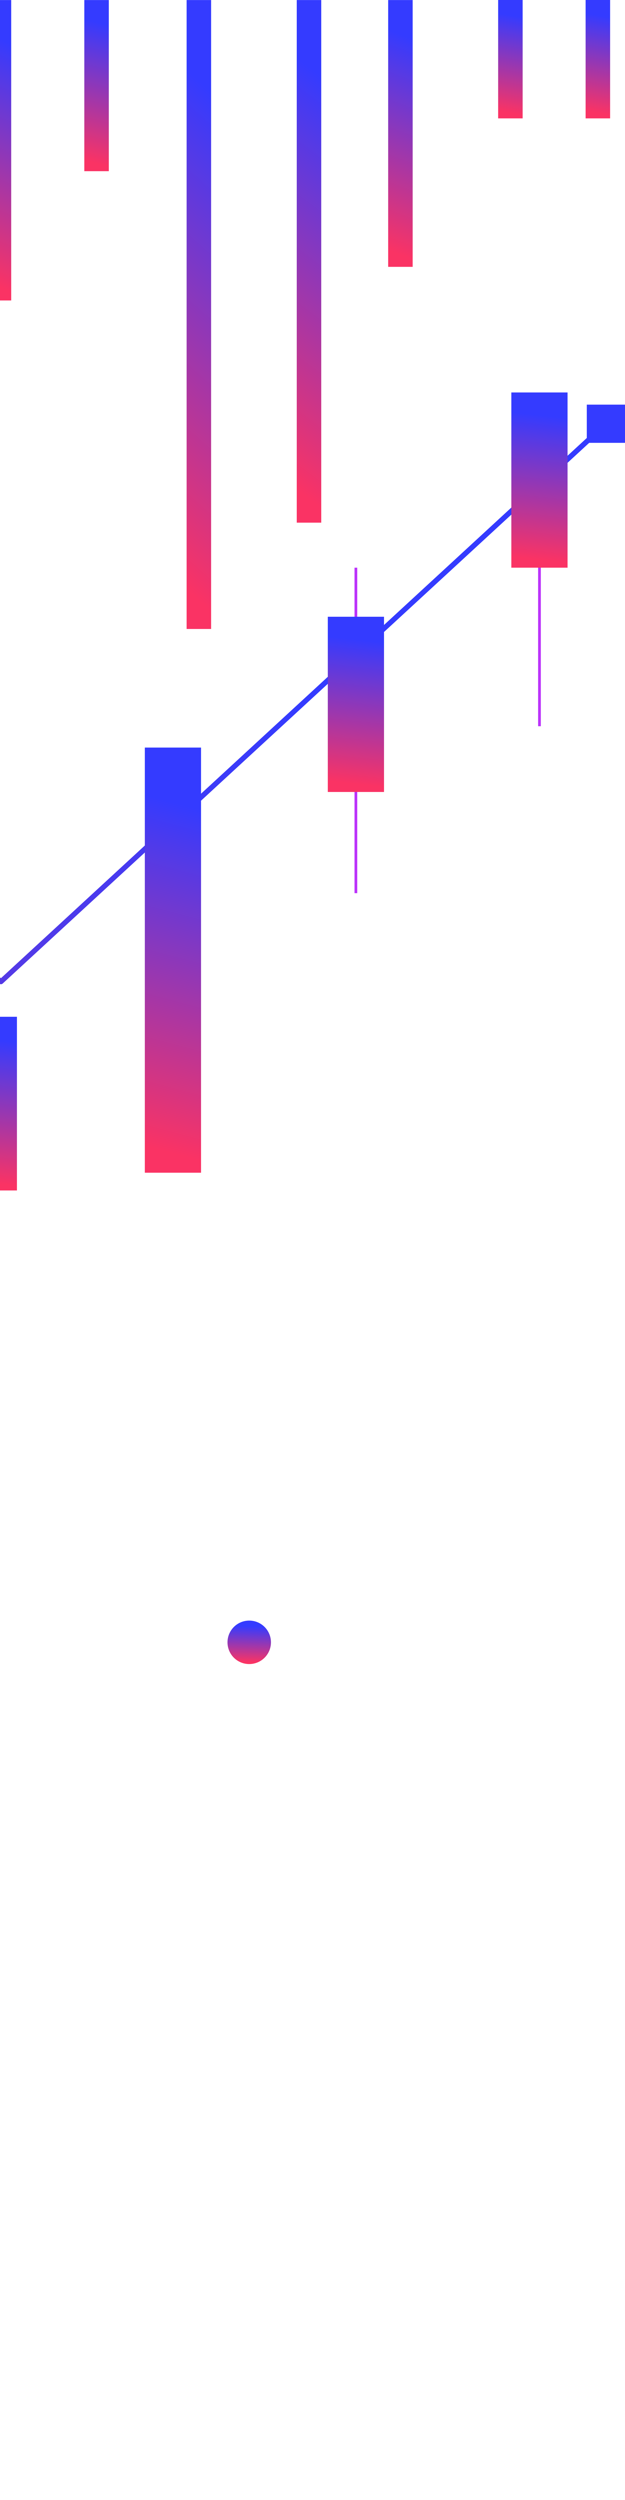 <svg width="228" height="912" viewBox="0 0 228 912" fill="none" xmlns="http://www.w3.org/2000/svg">
<path d="M-954.88 911.922H-940.959V897.98H-943.889L-590.269 409.871L-438.185 712.222C-438.101 712.365 -437.981 712.484 -437.837 712.566C-437.693 712.649 -437.53 712.692 -437.364 712.692C-437.198 712.692 -437.035 712.649 -436.891 712.566C-436.747 712.484 -436.627 712.365 -436.543 712.222L-153.442 237.42H-141.481V235.777L-0.257 358.808C-0.089 358.961 0.131 359.046 0.359 359.046C0.586 359.046 0.806 358.961 0.974 358.808L214.937 161.552H228V147.611H214.06V159.779L0.34 356.848L-141.481 233.295V223.497H-155.42V237.121L-437.196 709.87L-589.336 407.744C-589.411 407.602 -589.521 407.482 -589.654 407.394C-589.788 407.306 -589.942 407.253 -590.101 407.24C-590.262 407.224 -590.423 407.25 -590.57 407.316C-590.718 407.381 -590.845 407.484 -590.941 407.613L-946.24 897.98H-954.88V911.922Z" fill="url(#paint0_linear_4_475)"/>
<path d="M68.078 229.45H77.016V0.019H68.078V229.45Z" fill="url(#paint1_linear_4_475)"/>
<path d="M-4.848 109.611H4.091V0.019H-4.848V109.611Z" fill="url(#paint2_linear_4_475)"/>
<path d="M108.255 190.668H117.193V0.019H108.255V190.668Z" fill="url(#paint3_linear_4_475)"/>
<path d="M141.601 97.35H150.54V0.019H141.601V97.35Z" fill="url(#paint4_linear_4_475)"/>
<path d="M181.721 43.188H190.66V0H181.721V43.188Z" fill="url(#paint5_linear_4_475)"/>
<path d="M213.631 43.188H222.57V0H213.631V43.188Z" fill="url(#paint6_linear_4_475)"/>
<path d="M30.757 62.449H39.695V0.019H30.757V62.449Z" fill="url(#paint7_linear_4_475)"/>
<path d="M82.988 599.12C82.988 597.551 83.453 596.018 84.325 594.713C85.196 593.409 86.435 592.392 87.884 591.792C89.333 591.192 90.928 591.035 92.466 591.341C94.004 591.647 95.418 592.402 96.527 593.511C97.636 594.621 98.391 596.034 98.697 597.573C99.003 599.111 98.846 600.706 98.246 602.156C97.646 603.605 96.629 604.844 95.325 605.715C94.021 606.587 92.487 607.052 90.919 607.052C88.816 607.052 86.798 606.217 85.311 604.729C83.824 603.241 82.988 601.224 82.988 599.12Z" fill="url(#paint8_linear_4_475)"/>
<path d="M196.799 264.93V146.192" stroke="url(#paint9_linear_4_475)" stroke-miterlimit="10"/>
<path d="M129.826 325.829V207.091" stroke="url(#paint10_linear_4_475)" stroke-miterlimit="10"/>
<path d="M186.536 207.091H207.044V143.169H186.536V207.091Z" fill="url(#paint11_linear_4_475)"/>
<path d="M119.581 288.913H140.089V224.99H119.581V288.913Z" fill="url(#paint12_linear_4_475)"/>
<path d="M52.833 427.807H73.341V272.713H52.833V427.807Z" fill="url(#paint13_linear_4_475)"/>
<path d="M-14.327 434.283H6.181V370.92H-14.327V434.283Z" fill="url(#paint14_linear_4_475)"/>
<defs>
<linearGradient id="paint0_linear_4_475" x1="-10405.6" y1="649.725" x2="-10391.2" y2="18.309" gradientUnits="userSpaceOnUse">
<stop stop-color="#FA3364"/>
<stop offset="1" stop-color="#343BFF"/>
</linearGradient>
<linearGradient id="paint1_linear_4_475" x1="-3.336" y1="150.744" x2="90.975" y2="46.131" gradientUnits="userSpaceOnUse">
<stop stop-color="#FA3364"/>
<stop offset="1" stop-color="#343BFF"/>
</linearGradient>
<linearGradient id="paint2_linear_4_475" x1="-76.262" y1="72.016" x2="-43.356" y2="-4.398" gradientUnits="userSpaceOnUse">
<stop stop-color="#FA3364"/>
<stop offset="1" stop-color="#343BFF"/>
</linearGradient>
<linearGradient id="paint3_linear_4_475" x1="36.841" y1="125.265" x2="112.455" y2="24.33" gradientUnits="userSpaceOnUse">
<stop stop-color="#FA3364"/>
<stop offset="1" stop-color="#343BFF"/>
</linearGradient>
<linearGradient id="paint4_linear_4_475" x1="70.187" y1="63.96" x2="97.028" y2="-6.223" gradientUnits="userSpaceOnUse">
<stop stop-color="#FA3364"/>
<stop offset="1" stop-color="#343BFF"/>
</linearGradient>
<linearGradient id="paint5_linear_4_475" x1="110.307" y1="28.372" x2="116.195" y2="-6.325" gradientUnits="userSpaceOnUse">
<stop stop-color="#FA3364"/>
<stop offset="1" stop-color="#343BFF"/>
</linearGradient>
<linearGradient id="paint6_linear_4_475" x1="142.217" y1="28.372" x2="148.105" y2="-6.325" gradientUnits="userSpaceOnUse">
<stop stop-color="#FA3364"/>
<stop offset="1" stop-color="#343BFF"/>
</linearGradient>
<linearGradient id="paint7_linear_4_475" x1="-40.658" y1="41.032" x2="-28.718" y2="-7.64" gradientUnits="userSpaceOnUse">
<stop stop-color="#FA3364"/>
<stop offset="1" stop-color="#343BFF"/>
</linearGradient>
<linearGradient id="paint8_linear_4_475" x1="-43.739" y1="601.61" x2="-43.279" y2="588.514" gradientUnits="userSpaceOnUse">
<stop stop-color="#FA3364"/>
<stop offset="1" stop-color="#343BFF"/>
</linearGradient>
<linearGradient id="paint9_linear_4_475" x1="-nan" y1="-nan" x2="-nan" y2="-nan" gradientUnits="userSpaceOnUse">
<stop stop-color="#BB33FA"/>
<stop offset="1" stop-color="#34FFFF"/>
</linearGradient>
<linearGradient id="paint10_linear_4_475" x1="-nan" y1="-nan" x2="-nan" y2="-nan" gradientUnits="userSpaceOnUse">
<stop stop-color="#BB33FA"/>
<stop offset="1" stop-color="#34FFFF"/>
</linearGradient>
<linearGradient id="paint11_linear_4_475" x1="22.686" y1="185.163" x2="28.401" y2="132.953" gradientUnits="userSpaceOnUse">
<stop stop-color="#FA3364"/>
<stop offset="1" stop-color="#343BFF"/>
</linearGradient>
<linearGradient id="paint12_linear_4_475" x1="-44.269" y1="266.984" x2="-38.553" y2="214.774" gradientUnits="userSpaceOnUse">
<stop stop-color="#FA3364"/>
<stop offset="1" stop-color="#343BFF"/>
</linearGradient>
<linearGradient id="paint13_linear_4_475" x1="-111.018" y1="374.602" x2="-79.212" y2="254.857" gradientUnits="userSpaceOnUse">
<stop stop-color="#FA3364"/>
<stop offset="1" stop-color="#343BFF"/>
</linearGradient>
<linearGradient id="paint14_linear_4_475" x1="-178.178" y1="412.547" x2="-172.56" y2="360.784" gradientUnits="userSpaceOnUse">
<stop stop-color="#FA3364"/>
<stop offset="1" stop-color="#343BFF"/>
</linearGradient>
</defs>
</svg>
